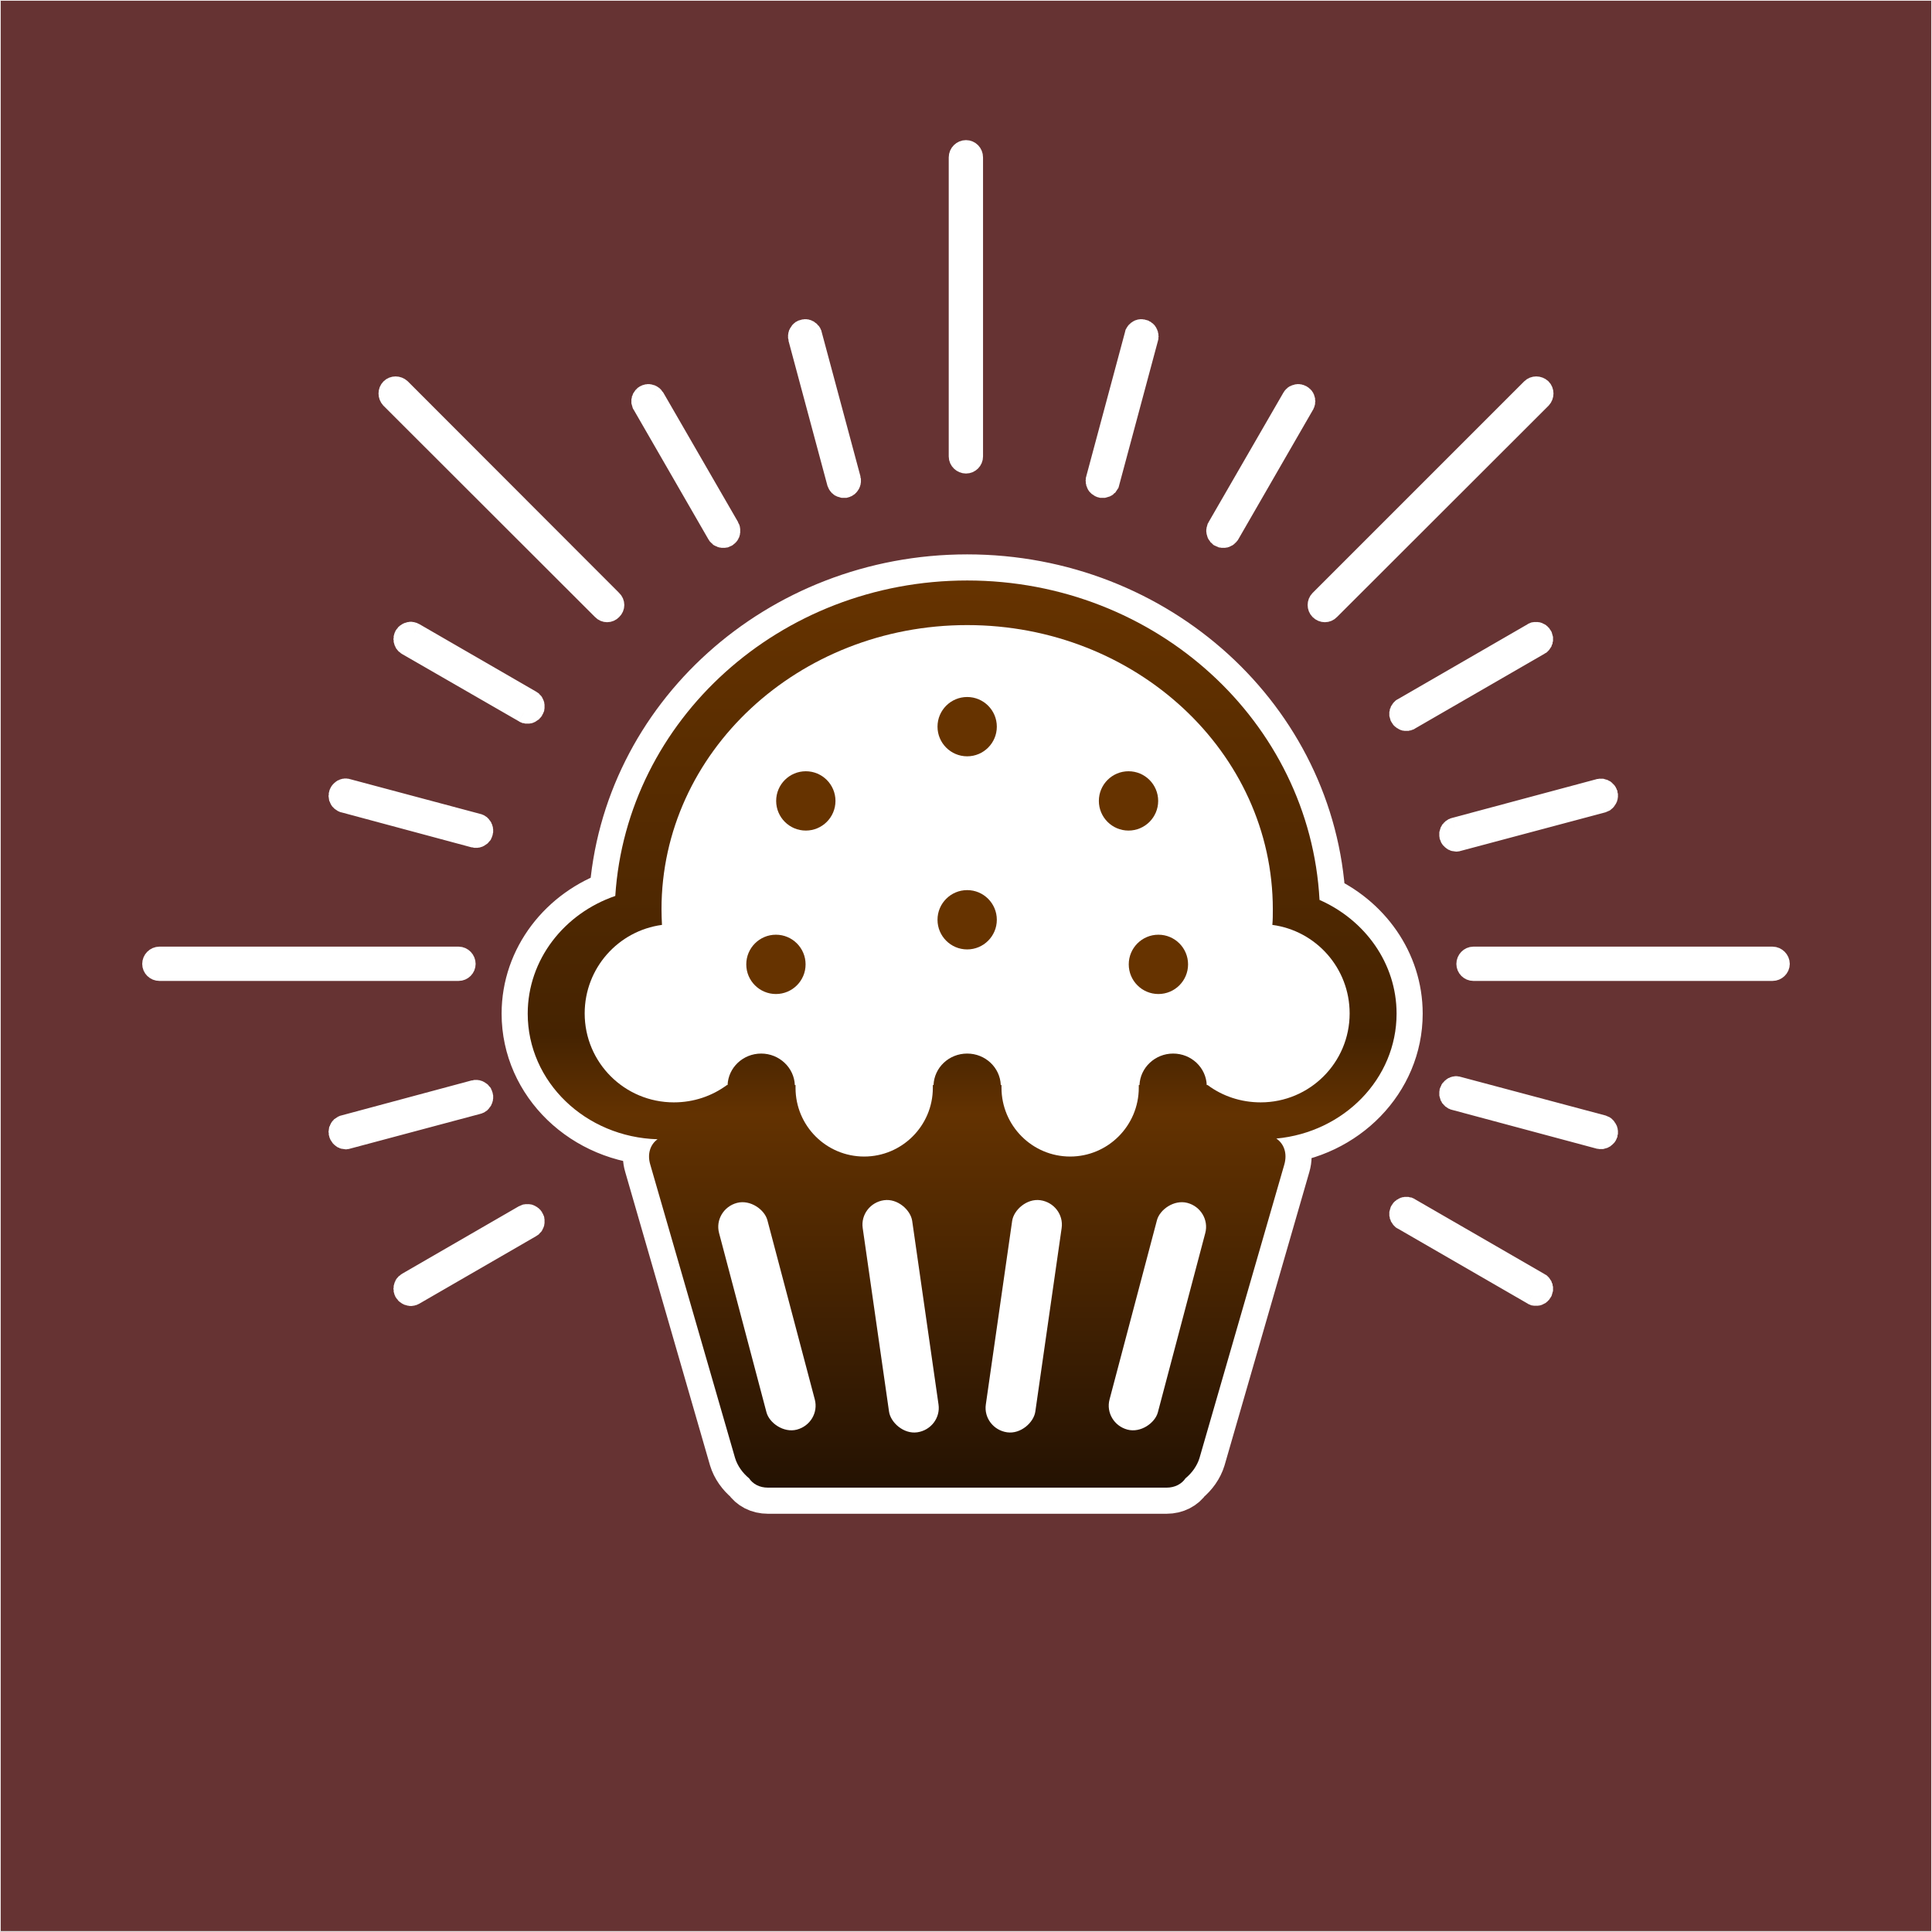 <svg xmlns="http://www.w3.org/2000/svg" xmlns:xlink="http://www.w3.org/1999/xlink" xml:space="preserve" version="1.0" style="shape-rendering:geometricPrecision; text-rendering:geometricPrecision; image-rendering:optimizeQuality; fill-rule:evenodd; clip-rule:evenodd" viewBox="-3 1710 8274 8273">
 <rect x="-3" y="1710" width="8274" height="8273" fill="#808080" stroke="none"/>
 <defs>
  <style type="text/css">
   <![CDATA[
    .str2 {stroke:white;stroke-width:83.87;stroke-linecap:round;stroke-linejoin:round}
    .str4 {stroke:white;stroke-width:83.87;stroke-linecap:round;stroke-linejoin:round}
    .str0 {stroke:white;stroke-width:83.87;stroke-linecap:round;stroke-linejoin:round}
    .str3 {stroke:white;stroke-width:83.87;stroke-linecap:round;stroke-linejoin:round}
    .str1 {stroke:white;stroke-width:83.87;stroke-linecap:round;stroke-linejoin:round}
    .str5 {stroke:white;stroke-width:223.646;stroke-linecap:round;stroke-linejoin:round}
    .fil2 {fill:none}
    .fil5 {fill:#663300}
    .fil1 {fill:#663333}
    .fil3 {fill:white}
    .fil0 {fill:white;fill-rule:nonzero}
    .fil4 {fill:url(#id0)}
   ]]>
  </style>
  <linearGradient id="id0" gradientUnits="userSpaceOnUse" x1="4117.61" y1="4195.83" x2="4117.61" y2="8080.83">
   <stop offset="0" style="stop-opacity:1; stop-color:#663300"/>
   <stop offset="0.502" style="stop-opacity:1; stop-color:#452301"/>
   <stop offset="0.588" style="stop-opacity:1; stop-color:#633201"/>
   <stop offset="1" style="stop-opacity:1; stop-color:#241202"/>
  </linearGradient>
 </defs>
 <g id="Layer_x0020_1">
  <g>
   <path class="fil0" d="M8268 1715l-8268 0 0 -5 8268 0 3 3 -3 2zm0 -5c2,0 3,1 3,3 0,1 -1,2 -3,2l0 -5zm-4 8270l0 -8267 7 0 0 8267 -3 3 -4 -3zm7 0c0,2 -1,3 -3,3 -2,0 -4,-1 -4,-3l7 0zm-8271 -2l8268 0 0 5 -8268 0 -3 -3 3 -2zm0 5c-2,0 -3,-1 -3,-3 0,-1 1,-2 3,-2l0 5zm3 -8270l0 8267 -6 0 0 -8267 3 -3 3 3zm-6 0c0,-2 1,-3 3,-3 2,0 3,1 3,3l-6 0z"/>
   <path id="1" class="fil1" d="M0 1713l8268 0 0 8267 -8268 0 0 -8267z"/>
  </g>
  <g>
   <g id="_2397425308000">
    <g>
     <g>
      <path class="fil2 str0" d="M4134 2352l0 0c17,0 31,14 31,32l0 1281c0,17 -14,31 -31,31l0 0c-17,0 -32,-14 -32,-31l0 -1281c0,-18 15,-32 32,-32z"/>
      <path id="1" class="fil3" d="M4134 2352l0 0c17,0 31,14 31,32l0 1281c0,17 -14,31 -31,31l0 0c-17,0 -32,-14 -32,-31l0 -1281c0,-18 15,-32 32,-32z"/>
     </g>
     <g>
      <path class="fil2 str1" d="M1669 3373l0 0c12,-12 32,-12 45,0l905 906c13,12 13,32 0,44l0 0c-12,13 -32,13 -44,0l-906 -905c-12,-13 -12,-33 0,-45z"/>
      <path id="1" class="fil3" d="M1669 3373l0 0c12,-12 32,-12 45,0l905 906c13,12 13,32 0,44l0 0c-12,13 -32,13 -44,0l-906 -905c-12,-13 -12,-33 0,-45z"/>
     </g>
     <g>
      <path class="fil0" d="M5220 4010l0 0 0 0 0 0 -20 37 20 -37zm-47 -64l72 42 0 0 0 0 1 -1 0 0 0 -1 0 0 0 -1 0 -1 0 0 0 -1 0 0 0 -1 0 0 0 -1 0 0 0 0 0 -1 0 0 0 -1 0 0 -1 -1 0 0 0 -1 0 0 -1 0 0 -1 0 0 -1 0 0 -1 0 0 -1 0 0 -1 -1 0 -41 73 -4 -2 -3 -2 -3 -3 -2 -2 -3 -3 -3 -2 -2 -3 -2 -3 -2 -3 -2 -2 -2 -4 -2 -3 -1 -3 -1 -3 -1 -3 -1 -4 -1 -3 -1 -4 0 -3 -1 -4 0 -3 0 -4 0 -3 1 -4 0 -3 1 -4 1 -3 1 -4 1 -3 1 -4 2 -3 2 -4 0 0zm392 -512l-320 554 -72 -42 320 -554 72 42 0 0zm28 -69l-42 73 0 0 1 0 0 0 1 0 0 0 1 1 0 0 0 0 1 0 1 0 0 0 0 0 1 0 0 0 1 0 0 0 1 0 0 -1 1 0 0 0 1 0 0 0 0 -1 1 0 0 0 1 0 0 -1 1 0 0 -1 0 0 1 0 0 -1 0 0 -72 -42 2 -3 2 -3 2 -3 3 -3 2 -3 3 -2 3 -3 2 -2 3 -2 3 -2 3 -2 4 -1 3 -2 3 -1 3 -1 4 -1 3 -1 3 -1 4 0 3 -1 4 0 4 0 3 0 4 1 3 0 4 1 3 1 4 1 3 1 3 2 4 1 3 2 0 0zm-21 36l0 0 0 0 0 0 21 -36 -21 36zm48 64l-72 -42 0 0 -1 1 0 0 0 1 0 0 -1 1 0 0 0 1 0 1 0 0 0 1 0 0 0 1 0 0 0 1 0 0 0 0 1 1 0 0 0 1 0 0 0 1 1 0 0 0 0 1 0 0 1 1 0 0 0 0 1 1 0 0 1 0 0 1 42 -73 3 2 3 2 3 2 3 3 3 2 2 3 3 2 2 3 2 3 2 3 2 3 1 3 2 3 1 4 1 3 1 3 1 4 1 3 0 4 0 3 1 4 0 3 -1 4 0 3 0 4 -1 3 -1 4 -1 3 -1 4 -2 3 -1 4 -2 3 0 0zm-393 513l321 -555 72 42 -320 555 -73 -42 0 0zm-27 69l41 -73 0 0 0 0 0 0 -1 -1 0 0 -1 0 0 0 -1 0 0 0 -1 0 0 0 -1 0 0 0 -1 0 0 0 -1 0 0 0 -1 0 0 0 -1 0 0 1 0 0 -1 0 0 0 -1 1 0 0 -1 0 0 1 0 0 -1 1 0 0 0 0 -1 1 73 42 -2 3 -2 3 -3 3 -2 3 -3 2 -2 3 -3 2 -3 3 -3 2 -3 2 -3 1 -3 2 -3 1 -3 2 -4 1 -3 1 -3 1 -4 0 -3 1 -4 0 -3 0 -4 0 -3 0 -4 0 -4 -1 -3 0 -4 -1 -3 -1 -3 -2 -4 -1 -3 -2 -3 -1 0 0z"/>
      <path id="1" class="fil3" d="M5220 4010l0 0c-15,-8 -20,-28 -11,-43l320 -554c9,-15 28,-20 43,-12l0 0c15,9 20,28 12,43l-320 555c-9,15 -29,20 -44,11z"/>
     </g>
     <g>
      <path class="fil0" d="M3110 4010l0 0 0 0 0 0 -21 -36 21 36zm48 -64l0 0 1 4 2 3 2 4 1 3 1 4 1 3 0 4 1 3 0 4 0 3 0 4 0 3 0 4 -1 3 0 4 -1 3 -1 4 -1 3 -1 3 -2 3 -1 3 -2 3 -2 4 -2 2 -2 3 -3 3 -2 2 -3 3 -3 2 -3 3 -3 2 -3 2 -42 -73 0 0 -1 1 0 0 -1 0 0 1 0 0 -1 0 0 1 0 0 -1 1 0 0 0 0 0 1 0 0 0 1 -1 0 0 1 0 0 0 0 0 1 0 0 0 1 0 0 0 1 0 0 0 1 0 1 1 0 0 1 0 0 0 1 0 0 0 0 73 -42zm-393 -512l0 0 73 -42 320 554 -73 42 -320 -554zm-28 -69l0 0 4 -2 3 -1 3 -2 4 -1 3 -1 4 -1 3 -1 4 0 4 -1 3 0 4 0 3 0 4 1 3 0 3 1 4 1 3 1 4 1 3 1 3 2 3 1 3 2 3 2 3 2 3 2 3 3 2 2 3 3 2 3 2 3 3 3 2 3 -73 42 1 0 0 1 0 0 1 0 0 1 0 0 1 1 0 0 1 0 0 0 1 1 0 0 0 0 1 0 0 0 1 1 0 0 1 0 0 0 1 0 0 0 1 0 0 0 0 0 1 0 1 0 0 0 1 -1 0 0 0 0 1 0 0 0 0 0 -42 -73zm21 36l0 0 0 0 0 0 21 37 -21 -37zm-47 64l0 0 -2 -3 -2 -4 -1 -3 -1 -4 -1 -3 -1 -4 -1 -3 -1 -4 0 -3 0 -4 0 -3 0 -4 0 -3 1 -4 1 -3 0 -4 1 -3 2 -3 1 -4 1 -3 2 -3 2 -3 2 -3 2 -3 2 -3 2 -2 3 -3 2 -2 3 -3 3 -2 3 -2 3 -2 42 73 1 -1 0 0 1 0 0 -1 0 0 1 0 0 -1 0 0 1 -1 0 0 0 0 0 -1 1 0 0 -1 0 0 0 -1 0 0 0 0 0 -1 0 0 0 -1 0 0 0 -1 0 0 0 -1 0 -1 0 0 0 -1 0 0 -1 -1 0 0 0 -1 0 0 -72 42zm392 513l0 0 -72 42 -320 -555 72 -42 320 555zm28 69l0 0 -3 1 -4 2 -3 1 -3 2 -4 1 -3 1 -4 0 -4 1 -3 0 -4 0 -3 0 -4 0 -3 0 -4 -1 -3 0 -3 -1 -4 -1 -3 -1 -3 -2 -4 -1 -3 -2 -3 -1 -3 -2 -3 -2 -2 -3 -3 -2 -3 -3 -2 -2 -3 -3 -2 -3 -2 -3 -2 -3 72 -42 0 -1 0 0 -1 0 0 -1 -1 0 0 -1 0 0 -1 0 0 -1 -1 0 0 0 0 0 -1 -1 0 0 -1 0 0 0 -1 0 0 0 -1 0 0 0 -1 0 0 0 -1 0 0 0 -1 0 0 0 -1 0 0 0 -1 0 0 1 -1 0 0 0 0 0 42 73z"/>
      <path id="1" class="fil3" d="M3110 4010l0 0c15,-8 20,-28 12,-43l-321 -554c-8,-15 -28,-20 -43,-12l0 0c-15,9 -20,28 -11,43l320 555c9,15 28,20 43,11z"/>
     </g>
     <g>
      <path class="fil0" d="M1729 4431l0 0 0 0 0 0 36 21 -36 -21zm-10 80l0 0 -3 -2 -3 -2 -3 -3 -3 -2 -3 -2 -2 -3 -3 -3 -2 -3 -2 -2 -2 -3 -2 -4 -1 -3 -2 -3 -1 -3 -1 -3 -1 -4 -1 -3 -1 -4 0 -3 0 -4 -1 -3 0 -4 1 -3 0 -4 0 -4 1 -3 1 -4 1 -3 1 -4 2 -3 1 -4 2 -3 73 42 0 0 0 -1 1 0 0 -1 0 -1 0 0 0 -1 0 0 0 -1 0 0 0 -1 0 0 0 -1 0 0 0 -1 0 0 0 -1 0 0 0 -1 -1 0 0 0 0 -1 0 0 -1 -1 0 0 0 0 -1 -1 0 0 -1 -1 0 0 0 0 -1 0 0 0 -42 73zm542 215l-42 73 0 0 -500 -288 42 -73 500 288zm58 46l0 0 -1 4 -3 3 -2 3 -2 2 -3 3 -2 3 -3 2 -3 2 -3 2 -3 2 -3 2 -3 2 -3 1 -4 2 -3 1 -3 1 -4 1 -3 0 -4 1 -3 0 -4 0 -3 0 -4 0 -3 0 -4 -1 -3 -1 -4 0 -3 -1 -4 -2 -3 -1 -4 -2 -3 -2 42 -73 0 0 -1 0 0 0 -1 -1 0 0 -1 0 0 0 -1 0 0 0 -1 0 0 0 -1 0 0 0 -1 0 0 0 -1 0 0 0 -1 1 0 0 0 0 -1 0 0 0 -1 1 0 0 -1 0 0 1 0 0 -1 1 0 0 -1 0 0 1 0 0 0 0 72 42zm-36 -21l0 0 0 0 0 0 -36 -21 36 21zm10 -79l0 0 3 2 3 2 3 2 3 2 2 3 3 3 2 2 3 3 2 3 2 3 1 3 2 3 1 3 2 4 1 3 1 3 1 4 0 3 1 4 0 3 0 4 0 3 0 4 0 3 -1 4 0 4 -1 3 -1 4 -2 3 -1 4 -2 3 -2 3 -72 -42 0 1 -1 0 0 1 0 0 0 1 0 1 0 0 -1 1 0 0 0 1 0 0 0 1 0 0 1 1 0 0 0 1 0 0 0 1 0 0 0 0 1 1 0 0 0 1 0 0 1 1 0 0 0 0 1 1 0 0 1 0 0 1 1 0 0 0 42 -73zm-543 -216l43 -73 500 289 -42 73 -501 -289zm-58 -46l0 0 2 -3 2 -3 3 -3 2 -3 2 -3 3 -2 3 -3 3 -2 3 -2 3 -2 3 -2 3 -1 3 -2 3 -1 4 -1 3 -1 3 -1 4 -1 3 0 4 -1 3 0 4 0 4 0 3 1 4 0 3 1 4 1 3 1 4 1 3 2 3 1 4 2 -43 73 1 0 0 1 1 0 0 0 1 0 0 0 1 0 0 0 1 1 0 0 1 0 0 0 1 -1 0 0 1 0 0 0 1 0 0 0 1 0 0 0 1 -1 0 0 0 0 1 -1 0 0 1 0 0 -1 1 0 0 0 0 -1 1 0 0 -1 0 0 -73 -42z"/>
      <path id="1" class="fil3" d="M1729 4431l0 0c-9,15 -4,35 11,43l500 289c15,9 35,3 43,-12l0 0c9,-15 4,-34 -11,-43l-500 -288c-15,-9 -35,-4 -43,11z"/>
     </g>
     <g>
      <path class="fil0" d="M4711 3799l0 0 0 0 0 0 -10 41 10 -41zm-62 -49l80 22 0 0 1 -1 0 0 0 -1 0 0 0 -1 0 -1 0 0 0 -1 0 0 0 -1 -1 0 0 -1 0 0 0 -1 0 0 -1 0 0 -1 0 0 0 -1 -1 0 0 0 0 -1 -1 0 0 0 0 -1 -1 0 0 0 -1 0 0 -1 -1 0 0 0 -1 0 -21 81 -4 -1 -3 -1 -4 -2 -3 -1 -3 -2 -3 -2 -3 -2 -3 -2 -3 -2 -3 -3 -2 -2 -3 -3 -2 -2 -2 -3 -2 -3 -2 -3 -1 -3 -2 -3 -1 -4 -1 -3 -2 -3 0 -4 -1 -3 -1 -4 0 -3 0 -4 -1 -4 1 -3 0 -4 0 -4 1 -3 1 -4 0 0zm246 -597l-166 619 -80 -22 166 -618 0 0 80 21zm9 -73l-21 81 0 0 0 0 1 0 0 0 1 0 0 0 1 0 0 0 1 0 0 0 1 0 0 0 1 -1 0 0 0 0 1 0 0 0 1 -1 0 0 0 0 1 0 0 -1 1 0 0 -1 0 0 1 0 0 -1 0 0 0 -1 1 0 0 -1 0 0 0 -1 -80 -21 1 -4 1 -4 1 -3 2 -3 2 -4 2 -3 2 -3 2 -3 2 -2 2 -3 3 -2 3 -3 2 -2 3 -2 3 -2 3 -2 3 -2 3 -1 3 -2 4 -1 3 -1 3 -1 4 -1 3 0 4 -1 4 0 3 0 4 0 3 1 4 0 4 1 3 1 0 0zm-10 40l0 0 0 0 0 0 10 -40 -10 40zm62 50l-80 -22 0 0 -1 0 0 1 0 1 0 0 0 1 0 0 0 1 0 0 0 1 0 0 1 1 0 0 0 1 0 0 0 1 1 0 0 0 0 1 0 0 1 1 0 0 0 0 1 1 0 0 0 0 1 0 0 1 1 0 0 0 1 0 0 1 1 0 21 -81 4 1 3 1 4 1 3 2 3 2 3 1 3 2 3 3 3 2 3 2 2 3 3 2 2 3 2 3 2 3 2 3 1 3 2 3 1 3 1 3 2 4 0 3 1 4 1 3 0 4 0 3 1 4 -1 4 0 3 0 4 -1 4 -1 4 0 0zm-246 596l166 -618 80 22 -166 618 -80 -22zm-9 74l21 -81 0 0 0 0 -1 0 0 0 -1 0 0 0 -1 0 0 0 -1 0 0 0 -1 0 0 0 -1 0 0 0 0 1 -1 0 0 0 -1 0 0 0 0 1 -1 0 0 0 -1 1 0 0 0 1 -1 0 0 0 0 1 0 0 -1 1 0 0 0 1 0 0 80 22 -1 4 -1 3 -1 4 -2 3 -2 3 -2 3 -2 3 -2 3 -2 3 -2 3 -3 2 -3 2 -2 3 -3 2 -3 2 -3 2 -3 1 -3 2 -3 1 -4 1 -3 1 -3 1 -4 1 -3 1 -4 0 -4 0 -3 0 -4 0 -3 0 -4 0 -4 -1 -3 -1 0 0z"/>
      <path id="1" class="fil3" d="M4711 3799l0 0c-16,-4 -26,-21 -22,-38l166 -619c4,-16 22,-26 39,-22l0 0c16,5 26,22 22,39l-166 618c-4,17 -22,27 -39,22z"/>
     </g>
     <g>
      <path class="fil0" d="M3619 3799l0 0 0 0 0 0 -11 -40 11 40zm63 -49l0 0 0 4 1 3 1 4 0 4 0 3 0 4 0 4 -1 3 0 4 -1 3 -1 4 -1 3 -1 3 -2 4 -1 3 -2 3 -2 3 -2 3 -2 3 -2 2 -2 3 -3 2 -2 3 -3 2 -3 2 -3 2 -3 2 -3 2 -4 1 -3 2 -4 1 -3 1 -22 -81 0 0 -1 0 0 0 -1 1 0 0 -1 0 0 0 0 1 -1 0 0 0 -1 1 0 0 0 0 0 1 -1 0 0 1 0 0 0 0 -1 1 0 0 0 1 0 0 0 1 0 0 0 1 0 0 0 1 0 0 0 1 0 1 0 0 0 1 0 0 81 -22zm-247 -597l81 -21 0 0 166 618 -81 22 -166 -619zm-9 -73l0 0 4 -1 3 -1 4 0 4 -1 3 0 4 0 4 0 3 1 4 0 3 1 3 1 4 1 3 1 3 2 3 1 4 2 3 2 2 2 3 2 3 2 3 3 2 2 2 3 3 2 2 3 2 3 2 3 2 4 1 3 2 3 1 4 1 4 -81 21 1 1 0 0 0 1 0 0 0 1 1 0 0 1 0 0 1 0 0 1 0 0 1 1 0 0 0 0 1 0 0 1 1 0 0 0 0 0 1 0 0 1 1 0 0 0 1 0 0 0 1 0 0 0 1 0 0 0 1 0 0 0 1 0 0 0 -22 -81zm11 40l0 0 0 0 0 0 11 41 -11 -41zm-63 50l0 0 0 -4 -1 -4 -1 -4 0 -3 0 -4 0 -4 0 -3 1 -4 0 -3 1 -4 1 -3 1 -4 1 -3 2 -3 1 -3 2 -3 2 -3 2 -3 2 -3 2 -3 2 -2 3 -3 2 -2 3 -2 3 -3 3 -2 3 -1 3 -2 4 -2 3 -1 4 -1 3 -1 22 81 0 0 1 -1 0 0 1 0 0 0 1 -1 0 0 1 0 0 0 0 -1 1 0 0 0 0 -1 0 0 1 -1 0 0 0 0 0 -1 1 0 0 -1 0 0 0 -1 0 0 0 -1 0 0 0 -1 0 0 0 -1 0 0 0 -1 0 -1 0 0 0 0 -81 22zm247 596l-81 22 -166 -618 81 -22 166 618zm9 74l0 0 -4 1 -3 1 -4 0 -4 0 -3 0 -4 0 -4 0 -3 0 -4 -1 -3 -1 -3 -1 -4 -1 -3 -1 -3 -1 -3 -2 -3 -1 -4 -2 -2 -2 -3 -2 -3 -3 -3 -2 -2 -2 -2 -3 -3 -3 -2 -3 -2 -3 -2 -3 -1 -3 -2 -3 -1 -4 -2 -3 -1 -4 81 -22 0 0 -1 -1 0 0 0 -1 0 0 -1 -1 0 0 0 0 -1 -1 0 0 0 -1 -1 0 0 0 0 -1 -1 0 0 0 -1 0 0 0 0 -1 -1 0 0 0 -1 0 0 0 -1 0 0 0 -1 0 0 0 -1 0 0 0 -1 0 0 0 -1 0 0 0 22 81z"/>
      <path id="1" class="fil3" d="M3619 3799l0 0c17,-4 27,-21 22,-38l-165 -619c-5,-16 -22,-26 -39,-22l0 0c-17,5 -27,22 -22,39l165 618c5,17 22,27 39,22z"/>
     </g>
    </g>
    <g>
     <g>
      <path class="fil2 str2" d="M6276 5838l0 0c0,-17 14,-32 31,-32l1281 0c17,0 32,15 32,32l0 0c0,17 -15,31 -32,31l-1281 0c-17,0 -31,-14 -31,-31z"/>
      <path id="1" class="fil3" d="M6276 5838l0 0c0,-17 14,-32 31,-32l1281 0c17,0 32,15 32,32l0 0c0,17 -15,31 -32,31l-1281 0c-17,0 -31,-14 -31,-31z"/>
     </g>
     <g>
      <path class="fil2 str3" d="M5648 4323l0 0c-12,-12 -12,-32 0,-44l906 -906c12,-12 32,-12 45,0l0 0c12,12 12,32 0,45l-906 905c-12,13 -32,13 -45,0z"/>
      <path id="1" class="fil3" d="M5648 4323l0 0c-12,-12 -12,-32 0,-44l906 -906c12,-12 32,-12 45,0l0 0c12,12 12,32 0,45l-906 905c-12,13 -32,13 -45,0z"/>
     </g>
     <g>
      <path class="fil0" d="M5993 4783l0 0 0 0 0 0 -36 21 36 -21zm-9 -79l41 72 0 0 1 0 0 -1 1 0 0 0 0 -1 1 0 0 -1 1 0 0 0 0 -1 0 0 1 -1 0 0 0 -1 0 0 0 -1 0 0 0 0 1 -1 0 0 0 -1 0 0 0 -1 0 0 -1 -1 0 0 0 -1 0 0 0 -1 0 0 -1 -1 0 0 -72 42 -2 -4 -2 -3 -1 -3 -1 -4 -1 -3 -1 -4 -1 -3 -1 -4 0 -3 0 -4 0 -3 0 -4 0 -3 1 -4 1 -3 0 -4 1 -3 2 -3 1 -4 1 -3 2 -3 2 -3 2 -3 2 -3 2 -3 2 -2 3 -3 3 -3 2 -2 3 -2 3 -2 4 -2 0 0zm596 -248l-555 320 -41 -72 554 -320 42 72 0 0zm58 -46l-72 42 0 0 0 0 0 1 1 0 0 1 0 0 1 0 0 1 0 0 1 0 0 1 1 0 0 0 0 0 1 1 0 0 1 0 0 0 1 0 0 0 1 0 0 0 1 0 0 0 1 0 0 0 1 0 0 0 1 0 0 -1 1 0 0 0 1 0 -42 -72 3 -2 4 -2 3 -1 4 -2 3 -1 4 -1 3 0 4 -1 3 0 4 0 4 0 3 0 4 0 3 1 4 0 3 1 3 1 4 1 3 2 3 1 3 2 3 1 3 2 3 2 3 3 3 2 2 3 3 2 2 3 2 3 2 3 2 3 0 0zm-36 21l0 0 0 0 0 0 36 -21 -36 21zm9 79l-41 -72 0 0 -1 0 0 1 -1 0 0 0 -1 1 0 0 0 1 -1 0 0 0 0 1 0 0 -1 1 0 0 0 1 0 0 0 0 0 1 -1 0 0 1 0 0 0 1 0 0 0 1 0 0 0 1 1 0 0 1 0 0 0 1 0 0 0 1 1 0 72 -42 2 3 2 4 1 3 1 4 1 3 1 4 1 3 1 4 0 3 0 4 0 3 0 4 0 3 -1 4 -1 3 0 4 -1 3 -2 3 -1 4 -1 3 -2 3 -2 3 -2 3 -2 3 -2 3 -2 2 -3 3 -3 3 -2 2 -3 2 -4 2 -3 2 0 0zm-596 248l555 -320 41 72 -554 320 -42 -72 0 0zm-58 46l72 -42 0 0 0 -1 0 0 -1 0 0 -1 0 0 -1 -1 0 0 0 0 -1 -1 0 0 -1 0 0 0 -1 0 0 -1 0 0 -1 0 0 0 -1 0 0 0 -1 0 0 0 -1 0 0 0 -1 0 0 0 -1 0 0 0 -1 0 0 0 -1 1 0 0 -1 0 42 72 -3 2 -4 2 -3 1 -4 1 -3 2 -4 0 -3 1 -4 1 -4 0 -3 0 -4 0 -3 0 -4 0 -3 -1 -4 0 -3 -1 -3 -1 -4 -1 -3 -2 -3 -1 -3 -2 -3 -2 -3 -1 -3 -3 -3 -2 -3 -2 -2 -3 -3 -2 -2 -3 -2 -3 -2 -3 -2 -3 0 0z"/>
      <path id="1" class="fil3" d="M5993 4783l0 0c-9,-15 -4,-35 11,-43l555 -320c15,-9 34,-4 43,11l0 0c9,15 3,34 -12,43l-554 320c-15,9 -34,4 -43,-11z"/>
     </g>
     <g>
      <path class="fil0" d="M5993 6893l0 0 0 0 0 0 36 21 -36 -21zm-9 79l0 0 -4 -2 -3 -2 -3 -2 -2 -2 -3 -3 -3 -3 -2 -2 -2 -3 -2 -3 -2 -3 -2 -3 -2 -3 -1 -3 -1 -4 -2 -3 -1 -3 0 -4 -1 -3 -1 -4 0 -3 0 -4 0 -3 0 -4 0 -3 1 -4 1 -3 1 -4 1 -3 1 -4 1 -3 2 -4 2 -3 72 42 0 0 1 -1 0 0 0 -1 0 0 0 -1 0 0 1 -1 0 0 0 -1 0 0 0 -1 0 0 -1 -1 0 0 0 0 0 -1 0 0 0 -1 0 0 -1 -1 0 0 0 -1 0 0 -1 0 0 -1 -1 0 0 -1 0 0 -1 0 0 -1 -1 0 0 0 -41 72zm596 248l0 0 -42 72 -554 -320 41 -72 555 320zm58 46l0 0 -2 3 -2 3 -2 3 -2 3 -3 2 -2 3 -3 2 -3 3 -3 2 -3 2 -3 1 -3 2 -3 1 -3 2 -4 1 -3 1 -3 1 -4 0 -3 1 -4 0 -3 0 -4 0 -4 0 -3 0 -4 -1 -3 0 -4 -1 -3 -1 -4 -2 -3 -1 -4 -2 -3 -2 42 -72 -1 0 0 0 -1 0 0 -1 -1 0 0 0 -1 0 0 0 -1 0 0 0 -1 0 0 0 -1 0 0 0 -1 0 0 0 -1 0 0 0 -1 1 0 0 0 0 -1 0 0 1 -1 0 0 0 0 0 -1 1 0 0 0 1 -1 0 0 0 0 1 0 0 72 42zm-36 -21l0 0 0 0 0 0 -36 -21 36 21zm9 -79l0 0 3 2 4 2 3 2 2 2 3 3 3 3 2 2 2 3 2 3 2 3 2 3 2 3 1 3 1 4 2 3 1 3 0 4 1 3 1 4 0 3 0 4 0 3 0 4 0 3 -1 4 -1 3 -1 4 -1 3 -1 4 -1 3 -2 4 -2 3 -72 -42 -1 0 0 1 0 0 0 1 0 0 0 1 -1 0 0 1 0 0 0 1 0 0 0 1 0 0 0 1 1 0 0 1 0 0 0 0 0 1 0 0 1 1 0 0 0 1 0 0 1 0 0 1 0 0 1 1 0 0 1 0 0 1 1 0 0 0 41 -72zm-596 -248l42 -72 0 0 554 320 -41 72 -555 -320zm-58 -46l0 0 2 -3 2 -3 2 -3 2 -3 3 -2 2 -3 3 -2 3 -2 3 -3 3 -1 3 -2 3 -2 3 -1 3 -2 4 -1 3 -1 3 -1 4 0 3 -1 4 0 3 0 4 0 3 0 4 0 4 1 3 1 4 0 3 1 4 2 3 1 4 2 3 2 -42 72 1 0 0 0 1 0 0 1 1 0 0 0 1 0 0 0 1 0 0 0 1 0 0 0 1 0 0 0 1 0 0 0 1 0 0 0 0 -1 1 0 0 0 1 0 0 -1 1 0 0 0 0 0 1 -1 0 0 0 -1 1 0 0 0 0 -1 0 0 -72 -42z"/>
      <path id="1" class="fil3" d="M5993 6893l0 0c-9,15 -4,35 11,43l555 320c15,9 34,4 43,-11l0 0c9,-15 3,-35 -12,-43l-554 -320c-15,-9 -34,-4 -43,11z"/>
     </g>
     <g>
      <path class="fil0" d="M6204 6384l0 0 0 0 0 0 -41 -11 41 11zm49 -62l-21 80 0 0 0 0 1 0 0 0 1 1 0 0 1 0 0 0 1 -1 0 0 1 0 0 0 1 0 0 0 1 0 0 -1 1 0 0 0 0 0 1 -1 0 0 0 0 1 -1 0 0 0 0 1 -1 0 0 0 -1 1 0 0 -1 0 0 0 0 0 -1 -81 -22 1 -3 2 -4 1 -3 2 -3 1 -4 2 -3 2 -3 2 -3 3 -2 2 -3 2 -2 3 -3 3 -2 2 -2 3 -2 3 -2 3 -2 4 -1 3 -2 3 -1 3 -1 4 -1 3 -1 4 0 3 -1 4 0 4 0 3 0 4 1 4 0 3 1 4 1 0 0zm597 246l-618 -166 21 -80 619 165 0 0 -22 81zm74 9l-81 -22 0 0 -1 1 0 0 0 1 0 0 0 1 0 0 0 1 0 0 0 1 1 0 0 1 0 0 0 1 0 0 0 1 1 0 0 0 0 1 0 0 1 1 0 0 0 0 1 1 0 0 1 0 0 1 0 0 1 0 0 0 1 1 1 0 0 0 22 -81 3 1 4 2 3 1 4 2 3 1 3 2 3 2 3 2 3 3 2 2 3 3 2 2 2 3 2 3 2 3 2 3 2 3 1 3 2 3 1 3 1 4 1 3 1 4 0 3 1 4 0 3 0 4 0 3 0 4 -1 4 -1 3 0 4 0 0zm-41 -11l0 0 0 0 0 0 41 11 -41 -11zm-49 63l21 -81 0 0 0 0 -1 0 0 0 -1 0 0 0 -1 0 -1 0 0 0 -1 0 0 0 -1 0 0 0 0 1 -1 0 0 0 -1 0 0 0 -1 1 0 0 0 0 -1 1 0 0 0 0 -1 1 0 0 0 1 0 0 -1 0 0 1 0 0 0 1 0 0 81 22 -1 4 -2 3 -1 4 -2 3 -1 3 -2 3 -2 3 -2 3 -3 3 -2 2 -3 3 -2 2 -3 2 -3 3 -3 2 -2 1 -4 2 -3 2 -3 1 -3 1 -4 1 -3 1 -4 1 -3 1 -4 0 -3 0 -4 0 -4 0 -3 0 -4 -1 -4 0 -3 -1 0 0zm-597 -246l618 165 -21 81 -619 -166 22 -80zm-74 -10l81 22 0 0 0 0 0 -1 1 0 0 -1 0 0 0 -1 0 -1 0 0 -1 0 0 -1 0 0 0 -1 0 0 0 -1 0 0 -1 -1 0 0 0 0 -1 -1 0 0 0 0 -1 -1 0 0 0 -1 -1 0 0 0 -1 0 0 -1 -1 0 0 0 -1 0 0 0 -22 80 -3 -1 -4 -1 -3 -2 -4 -1 -3 -2 -3 -2 -3 -2 -3 -2 -3 -2 -2 -3 -3 -2 -2 -3 -3 -3 -2 -2 -2 -3 -1 -3 -2 -3 -2 -3 -1 -4 -1 -3 -1 -3 -1 -4 -1 -3 -1 -4 0 -3 0 -4 0 -3 0 -4 0 -4 1 -3 0 -4 1 -4 0 0z"/>
      <path id="1" class="fil3" d="M6204 6384l0 0c4,-17 22,-27 38,-22l619 166c17,4 27,21 22,38l0 0c-4,17 -22,27 -38,22l-619 -165c-17,-5 -27,-22 -22,-39z"/>
     </g>
     <g>
      <path class="fil0" d="M6204 5292l0 0 0 0 0 0 40 -11 -40 11zm49 62l0 0 -4 1 -3 1 -4 0 -4 1 -3 0 -4 0 -4 -1 -3 0 -4 -1 -3 0 -4 -1 -3 -1 -3 -1 -3 -2 -4 -1 -3 -2 -3 -2 -3 -2 -2 -2 -3 -2 -3 -3 -2 -2 -3 -3 -2 -2 -2 -3 -2 -3 -2 -3 -2 -4 -1 -3 -1 -3 -2 -4 -1 -3 81 -22 0 -1 0 0 0 0 0 -1 -1 0 0 -1 0 0 -1 -1 0 0 0 0 -1 -1 0 0 0 0 -1 -1 0 0 0 0 -1 0 0 -1 -1 0 0 0 -1 0 0 0 -1 0 0 0 -1 -1 0 0 -1 0 0 0 -1 0 0 1 -1 0 0 0 0 0 21 80zm597 -246l22 81 0 0 -619 165 -21 -80 618 -166zm74 -9l0 0 0 4 1 3 1 4 0 3 0 4 0 4 0 3 -1 4 0 3 -1 4 -1 3 -1 4 -1 3 -2 3 -1 3 -2 3 -2 3 -2 3 -2 3 -2 3 -2 2 -3 3 -2 2 -3 2 -3 3 -3 2 -3 2 -3 1 -4 2 -3 1 -4 2 -3 1 -22 -81 0 0 -1 0 -1 1 0 0 -1 0 0 0 0 1 -1 0 0 0 -1 1 0 0 0 0 -1 1 0 0 0 1 0 0 -1 0 0 1 0 0 0 1 0 0 0 1 -1 0 0 1 0 0 0 1 0 0 0 1 0 0 0 1 0 0 1 1 0 0 81 -22zm-41 11l0 0 0 0 0 0 -40 11 40 -11zm-49 -63l0 0 3 -1 4 0 4 -1 3 0 4 0 4 0 3 0 4 0 4 1 3 1 3 1 4 1 3 1 3 1 3 2 4 2 3 1 2 2 3 2 3 3 2 2 3 3 2 2 3 3 2 3 2 3 2 3 1 3 2 3 1 4 2 3 1 4 -81 22 0 0 0 1 0 0 0 0 1 1 0 0 0 1 0 0 1 1 0 0 0 0 1 1 0 0 0 0 1 0 0 1 1 0 0 0 1 0 0 1 0 0 1 0 0 0 1 0 0 0 1 0 1 0 0 0 1 0 0 0 1 0 0 0 0 0 -21 -81zm-597 246l-22 -80 619 -166 21 81 -618 165zm-74 10l0 0 -1 -4 0 -4 -1 -3 0 -4 0 -4 0 -3 0 -4 0 -3 1 -4 1 -3 1 -4 1 -3 1 -3 1 -4 2 -3 2 -3 1 -3 2 -3 2 -2 3 -3 2 -3 3 -2 2 -3 3 -2 3 -2 3 -2 3 -2 3 -2 4 -1 3 -2 4 -1 3 -1 22 80 0 0 1 0 0 0 1 0 0 -1 1 0 0 0 1 -1 0 0 0 0 1 -1 0 0 0 0 1 -1 0 0 0 0 1 -1 0 0 0 -1 0 0 0 -1 0 0 0 -1 1 0 0 -1 0 0 0 -1 0 0 0 -1 -1 0 0 -1 0 0 0 0 -81 22z"/>
      <path id="1" class="fil3" d="M6204 5292l0 0c4,16 22,27 38,22l619 -166c17,-4 27,-22 22,-38l0 0c-4,-17 -22,-27 -38,-23l-619 166c-17,5 -27,22 -22,39z"/>
     </g>
    </g>
    <g>
     <g>
      <path class="fil2 str4" d="M648 5838l0 0c0,-17 14,-32 32,-32l1281 0c17,0 31,15 31,32l0 0c0,17 -14,31 -31,31l-1281 0c-18,0 -32,-14 -32,-31z"/>
      <path id="1" class="fil3" d="M648 5838l0 0c0,-17 14,-32 32,-32l1281 0c17,0 31,15 31,32l0 0c0,17 -14,31 -31,31l-1281 0c-18,0 -32,-14 -32,-31z"/>
     </g>
     <g>
      <path class="fil0" d="M1729 7245l0 0 0 0 0 0 -37 21 37 -21zm-10 -80l42 73 0 0 1 0 0 0 0 -1 1 0 0 0 1 -1 0 0 0 0 1 -1 0 0 0 -1 0 0 1 -1 0 0 0 0 0 -1 0 0 0 -1 0 0 0 -1 0 0 0 -1 0 0 0 -1 0 0 0 -1 0 -1 0 0 0 -1 -1 0 0 -1 0 0 -73 42 -2 -3 -1 -4 -2 -3 -1 -4 -1 -3 -1 -4 -1 -3 0 -4 0 -4 -1 -3 0 -4 1 -3 0 -4 0 -3 1 -4 1 -3 1 -4 1 -3 1 -3 2 -3 1 -4 2 -3 2 -3 2 -3 2 -2 3 -3 2 -3 3 -2 3 -2 3 -3 3 -2 3 -2 0 0zm542 -215l-500 288 -42 -73 500 -289 0 0 42 74zm58 -46l-72 42 0 0 0 0 0 1 1 0 0 0 1 1 0 0 0 1 1 0 0 0 1 1 0 0 1 0 0 0 1 0 0 1 0 0 1 0 0 0 1 0 0 0 1 0 0 0 1 0 0 0 1 0 0 0 1 0 0 0 1 -1 0 0 1 0 0 0 -42 -74 3 -1 4 -2 3 -1 4 -2 3 -1 4 -1 3 0 4 -1 3 0 4 0 3 0 4 0 3 0 4 1 3 0 4 1 3 1 3 1 4 2 3 1 3 2 3 2 3 1 3 3 3 2 3 2 2 3 3 2 2 3 2 3 3 3 1 4 0 0zm-36 21l0 0 0 0 0 0 36 -21 -36 21zm10 79l-42 -73 0 0 -1 0 0 1 -1 0 0 0 -1 1 0 0 0 0 -1 1 0 0 0 1 0 0 -1 0 0 1 0 0 0 1 0 0 0 1 0 0 -1 1 0 0 0 1 0 0 0 1 0 0 1 1 0 0 0 1 0 0 0 1 0 1 1 0 0 1 72 -42 2 3 2 3 1 4 2 3 1 4 1 3 0 4 1 4 0 3 0 4 0 3 0 4 0 3 -1 4 0 3 -1 4 -1 3 -1 3 -2 4 -1 3 -2 3 -1 3 -2 3 -2 3 -3 3 -2 2 -3 3 -2 3 -3 2 -3 2 -3 2 -3 2 0 0zm-543 216l501 -289 42 73 -500 289 -43 -73 0 0zm-58 46l73 -42 0 0 0 -1 -1 0 0 -1 0 0 -1 0 0 -1 -1 0 0 0 -1 -1 0 0 0 0 -1 -1 0 0 -1 0 0 0 -1 0 0 0 -1 0 0 -1 -1 0 0 0 -1 0 0 0 -1 0 0 1 -1 0 0 0 -1 0 0 0 -1 0 0 1 -1 0 43 73 -4 2 -3 1 -3 2 -4 1 -3 1 -4 1 -3 1 -4 0 -3 1 -4 0 -4 0 -3 0 -4 -1 -3 0 -3 -1 -4 -1 -3 -1 -4 -1 -3 -1 -3 -2 -3 -1 -3 -2 -3 -2 -3 -2 -3 -2 -3 -3 -3 -2 -2 -3 -2 -3 -3 -3 -2 -3 -2 -3 0 0z"/>
      <path id="1" class="fil3" d="M1729 7245l0 0c-9,-15 -4,-35 11,-43l500 -289c15,-9 35,-3 43,12l0 0c9,15 4,34 -11,43l-500 288c-15,9 -35,4 -43,-11z"/>
     </g>
     <g>
      <path class="fil0" d="M1447 5110l0 0 0 0 0 0 -40 -11 40 11zm50 -63l-22 81 0 0 1 0 0 0 1 1 0 0 1 0 0 0 1 0 0 0 1 -1 0 0 1 0 0 0 1 0 0 0 0 -1 1 0 0 0 1 0 0 -1 1 0 0 0 0 -1 1 0 0 0 0 -1 1 0 0 -1 0 0 0 -1 1 0 0 -1 0 0 -81 -22 1 -4 1 -3 2 -4 1 -3 2 -3 2 -4 2 -3 2 -2 2 -3 3 -3 2 -2 3 -3 3 -2 2 -2 3 -2 3 -2 3 -2 4 -1 3 -2 3 -1 3 -1 4 -1 3 -1 4 0 3 -1 4 0 4 0 3 0 4 1 4 0 3 1 4 1 0 0zm536 231l-558 -150 22 -81 558 149 0 0 -22 82zm74 8l-81 -21 0 0 -1 0 0 1 0 0 0 1 0 0 0 1 0 1 0 0 0 1 0 0 1 1 0 0 0 1 0 0 0 1 1 0 0 0 0 1 0 0 1 1 0 0 0 0 1 1 0 0 1 0 0 0 0 1 1 0 0 0 1 0 0 1 1 0 22 -82 3 1 4 1 3 2 4 1 3 2 3 2 3 2 3 2 3 2 2 3 3 2 2 3 2 3 2 2 2 3 2 3 2 3 1 4 2 3 1 3 1 4 1 3 1 3 0 4 1 4 0 3 0 4 0 4 0 3 -1 4 -1 4 0 3 0 0zm-41 -10l0 0 0 0 0 0 41 10 -41 -10zm-49 63l21 -82 0 0 0 0 -1 0 0 0 -1 0 0 0 -1 0 0 0 -1 0 0 0 -1 0 0 0 -1 0 0 0 -1 1 0 0 0 0 -1 0 0 1 -1 0 0 0 0 0 -1 1 0 0 0 1 -1 0 0 1 0 0 -1 1 0 0 0 1 0 0 0 1 81 21 -2 4 -1 4 -1 3 -2 3 -1 4 -2 3 -2 3 -3 3 -2 2 -2 3 -3 3 -2 2 -3 2 -3 2 -3 2 -3 2 -3 2 -3 1 -3 2 -4 1 -3 1 -3 1 -4 1 -3 0 -4 1 -4 0 -3 0 -4 0 -3 0 -4 -1 -4 -1 -3 0 0 0zm-536 -231l557 149 -21 82 -558 -150 22 -81 0 0zm-74 -9l81 22 0 0 0 -1 0 0 0 -1 0 -1 0 0 0 -1 0 0 0 -1 0 0 0 -1 0 0 0 -1 0 0 -1 -1 0 0 0 -1 0 0 -1 0 0 -1 0 0 -1 -1 0 0 0 0 -1 -1 0 0 -1 0 0 0 0 -1 -1 0 0 0 -1 0 0 0 -22 81 -4 -1 -3 -1 -4 -2 -3 -1 -3 -2 -3 -2 -3 -2 -3 -2 -3 -2 -3 -3 -2 -2 -3 -3 -2 -2 -2 -3 -2 -3 -2 -3 -1 -3 -2 -3 -1 -4 -2 -3 -1 -3 -1 -4 0 -3 -1 -4 0 -3 -1 -4 0 -4 1 -3 0 -4 0 -4 1 -3 1 -4 0 0z"/>
      <path id="1" class="fil3" d="M1447 5110l0 0c5,-17 22,-27 39,-23l558 150c17,4 27,22 22,39l0 0c-4,16 -22,26 -39,22l-557 -150c-17,-4 -27,-22 -23,-38z"/>
     </g>
     <g>
      <path class="fil0" d="M1447 6566l0 0 0 0 0 0 41 -11 -41 11zm50 63l0 0 -4 1 -3 1 -4 0 -4 1 -3 0 -4 0 -4 -1 -3 0 -4 -1 -3 0 -4 -1 -3 -1 -3 -1 -3 -2 -4 -1 -3 -2 -3 -2 -3 -2 -2 -2 -3 -2 -3 -3 -2 -2 -3 -3 -2 -3 -2 -3 -2 -3 -2 -3 -2 -3 -1 -3 -2 -4 -1 -3 -1 -4 81 -22 0 0 0 -1 -1 0 0 -1 0 0 0 -1 -1 0 0 -1 0 0 -1 0 0 -1 0 0 -1 0 0 -1 -1 0 0 0 -1 -1 0 0 0 0 -1 0 0 0 -1 0 0 0 -1 -1 0 0 -1 0 0 0 -1 0 0 0 -1 0 0 1 -1 0 0 0 22 81zm536 -231l22 82 0 0 -558 149 -22 -81 558 -150zm74 -8l0 0 0 3 1 4 1 4 0 3 0 4 0 4 0 3 -1 4 0 4 -1 3 -1 3 -1 4 -1 3 -2 3 -1 4 -2 3 -2 3 -2 3 -2 2 -2 3 -2 3 -3 2 -2 3 -3 2 -3 2 -3 2 -3 2 -3 2 -4 1 -3 2 -4 1 -3 1 -22 -82 -1 0 0 1 -1 0 0 0 -1 0 0 0 0 1 -1 0 0 0 -1 1 0 0 0 0 -1 1 0 0 0 1 0 0 -1 0 0 1 0 0 0 1 0 0 -1 1 0 0 0 1 0 0 0 1 0 1 0 0 0 1 0 0 0 1 1 0 0 0 81 -21zm-41 10l0 0 0 0 0 0 -40 11 40 -11zm-49 -63l0 0 3 0 4 -1 4 -1 3 0 4 0 3 0 4 0 4 1 3 0 4 1 3 1 3 1 4 1 3 2 3 1 3 2 3 2 3 2 3 2 3 2 2 2 3 3 2 3 2 2 3 3 2 3 2 3 1 4 2 3 1 3 1 4 2 4 -81 21 0 1 0 0 0 1 0 0 1 1 0 0 0 1 1 0 0 1 0 0 1 0 0 1 0 0 1 0 0 1 1 0 0 0 0 0 1 1 0 0 1 0 0 0 1 0 0 0 1 0 0 0 1 0 0 0 1 0 0 0 1 0 0 0 0 0 -21 -82zm-536 231l-22 -81 0 0 558 -150 21 82 -557 149zm-74 9l0 0 -1 -4 -1 -3 0 -4 0 -4 -1 -3 0 -4 1 -4 0 -3 1 -4 0 -3 1 -4 1 -3 2 -3 1 -4 2 -3 1 -3 2 -3 2 -3 2 -3 2 -2 3 -3 2 -3 3 -2 3 -2 3 -2 3 -2 3 -2 3 -2 3 -1 4 -2 3 -1 4 -1 22 81 0 0 1 0 0 0 1 0 0 -1 0 0 1 0 0 0 1 -1 0 0 0 0 1 -1 0 0 0 -1 1 0 0 0 0 -1 0 0 1 -1 0 0 0 -1 0 0 0 -1 0 0 0 -1 0 0 0 -1 0 0 0 -1 0 -1 0 0 0 -1 0 0 -81 22z"/>
      <path id="1" class="fil3" d="M1447 6566l0 0c5,17 22,27 39,22l558 -149c17,-4 27,-22 22,-39l0 0c-4,-16 -22,-26 -39,-22l-557 150c-17,4 -27,21 -23,38z"/>
     </g>
    </g>
   </g>
   <g>
    <path class="fil2 str5" d="M4139 4196c809,0 1468,606 1509,1368 195,86 330,272 330,487 0,279 -226,508 -515,535 33,22 48,64 34,112l-363 1256c-10,33 -32,64 -60,87 -16,24 -45,40 -81,40l-23 0 -1661 0 -23 0c-37,0 -65,-16 -81,-40 -28,-23 -50,-54 -60,-87l-363 -1256c-14,-46 0,-87 31,-109 -309,-9 -556,-246 -556,-538 0,-231 156,-429 375,-504 49,-754 705,-1351 1507,-1351z"/>
    <path id="1" class="fil4" d="M4139 4196c809,0 1468,606 1509,1368 195,86 330,272 330,487 0,279 -226,508 -515,535 33,22 48,64 34,112l-363 1256c-10,33 -32,64 -60,87 -16,24 -45,40 -81,40l-23 0 -1661 0 -23 0c-37,0 -65,-16 -81,-40 -28,-23 -50,-54 -60,-87l-363 -1256c-14,-46 0,-87 31,-109 -309,-9 -556,-246 -556,-538 0,-231 156,-429 375,-504 49,-754 705,-1351 1507,-1351z"/>
   </g>
   <path class="fil2" d="M3992 6368c0,0 0,0 0,1 0,162 -132,294 -294,294 -163,0 -294,-132 -294,-294 0,0 0,0 0,0m1470 -1c0,0 0,1 0,1 0,162 -132,294 -294,294 -162,0 -294,-132 -294,-294 0,0 0,0 0,0m-294 -1c0,0 0,0 0,1 0,162 -132,294 -294,294 -163,0 -294,-132 -294,-294 0,0 0,0 0,0m1470 0c0,-82 66,-147 147,-147 81,0 147,66 147,147m-1176 0c0,-82 66,-147 147,-147 81,0 147,65 147,147m588 -1c0,0 0,1 0,1 0,162 -132,294 -294,294 -162,0 -294,-132 -294,-294 0,0 0,0 0,0m-1176 -1c0,-81 66,-146 147,-146 81,0 147,65 147,147"/>
   <rect class="fil3" transform="matrix(1.536 -0.22 0.216 1.506 3676.69 6865.24)" width="138" height="660" rx="69" ry="69"/>
   <rect class="fil3" transform="matrix(1.5 -0.397 0.389 1.471 3049.6 6888.97)" width="138" height="660" rx="69" ry="69"/>
   <rect class="fil3" transform="matrix(-1.536 -0.22 -0.216 1.506 4558.52 6865.24)" width="138" height="660" rx="69" ry="69"/>
   <rect class="fil3" transform="matrix(-1.5 -0.397 -0.389 1.471 5185.61 6888.97)" width="138" height="660" rx="69" ry="69"/>
   <path class="fil3" d="M4139 4387c723,0 1309,545 1309,1217 0,23 0,45 -2,67 187,25 331,185 331,379 0,211 -171,381 -381,381 -85,0 -164,-27 -227,-74l0 0 -4 0c-3,-75 -66,-135 -144,-135 -77,0 -141,60 -144,135l-3 0c0,4 0,8 0,11 0,163 -132,295 -294,295 -162,0 -294,-132 -294,-295 0,-3 0,-7 0,-11l-3 0c-3,-75 -66,-135 -144,-135 -78,0 -141,60 -144,135l-3 0c0,4 0,8 0,12 0,162 -132,294 -294,294 -163,0 -294,-132 -294,-294 0,-4 0,-8 0,-12l-3 0c-3,-75 -67,-135 -144,-135 -78,0 -141,60 -144,135l-3 0c-64,47 -142,74 -227,74 -211,0 -382,-170 -382,-381 0,-194 144,-354 331,-379 -1,-22 -2,-44 -2,-67 0,-672 586,-1217 1309,-1217z"/>
   <circle class="fil5" cx="4139" cy="5649" r="127"/>
   <circle class="fil5" cx="3320" cy="5840" r="127"/>
   <circle class="fil5" cx="4958" cy="5840" r="127"/>
   <circle class="fil5" cx="4139" cy="4822" r="127"/>
   <circle class="fil5" cx="3448" cy="5140" r="127"/>
   <circle class="fil5" cx="4830" cy="5140" r="127"/>
  </g>
 </g>
</svg>